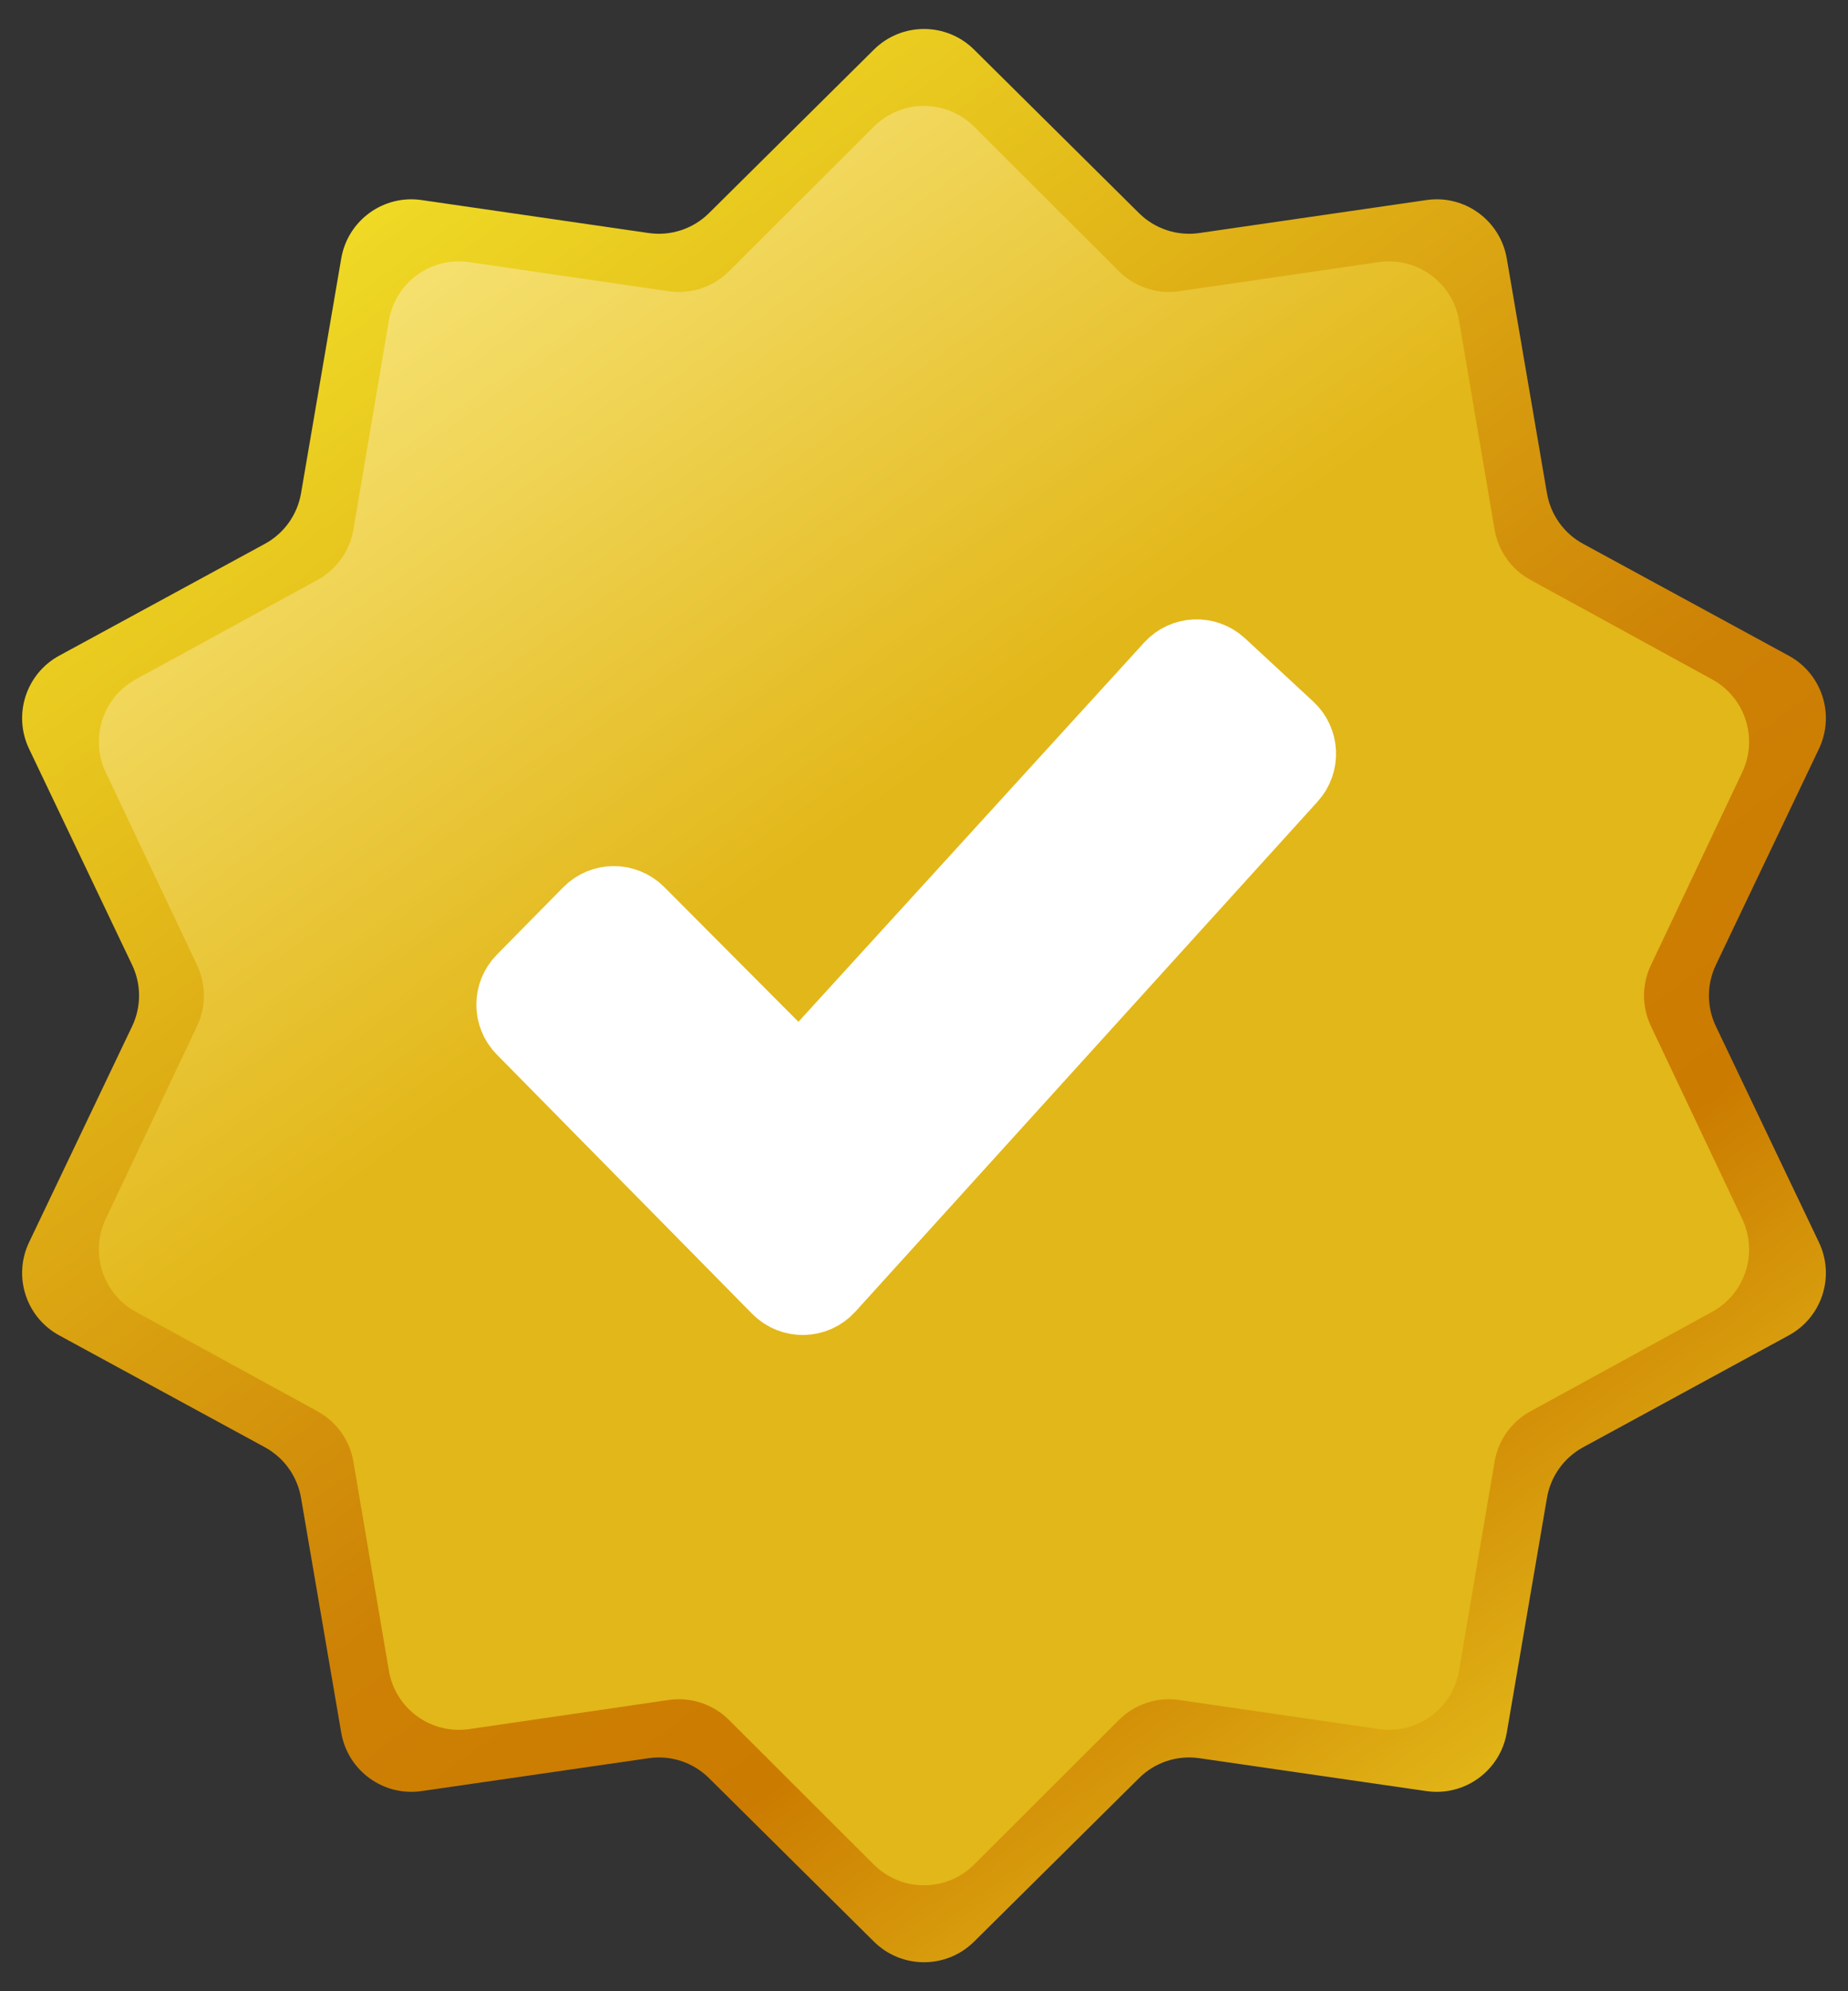 <svg width="26" height="28" viewBox="0 0 26 28" fill="none" xmlns="http://www.w3.org/2000/svg">
<rect x="0" y="0" width="26" height="28" fill="#333333" stroke="none"/>
<g clip-path="url(#clip0_293_121)">
<path fill-rule="evenodd" clip-rule="evenodd" d="M16.873 3.277C16.562 3.322 16.248 3.218 16.025 2.997L13.704 0.697C13.314 0.311 12.686 0.311 12.296 0.697L9.975 2.997C9.752 3.218 9.438 3.322 9.127 3.277L5.93 2.813C5.394 2.735 4.893 3.099 4.801 3.634L4.235 6.938C4.183 7.239 3.996 7.501 3.727 7.647L0.833 9.22C0.366 9.474 0.18 10.05 0.409 10.53L1.859 13.569C1.989 13.842 1.989 14.158 1.859 14.431L0.409 17.469C0.18 17.949 0.366 18.524 0.834 18.778L3.727 20.351C3.996 20.498 4.183 20.759 4.235 21.061L4.801 24.365C4.893 24.899 5.394 25.263 5.93 25.186L9.128 24.723C9.438 24.678 9.752 24.782 9.975 25.003L12.296 27.303C12.686 27.689 13.314 27.689 13.704 27.303L16.026 25.003C16.248 24.782 16.562 24.678 16.872 24.723L20.07 25.186C20.607 25.263 21.107 24.899 21.199 24.365L21.765 21.061C21.817 20.759 22.004 20.498 22.273 20.351L25.166 18.778C25.634 18.524 25.82 17.949 25.591 17.469L24.141 14.431C24.011 14.158 24.011 13.842 24.141 13.569L25.591 10.53C25.82 10.05 25.634 9.474 25.166 9.22L22.273 7.647C22.004 7.501 21.817 7.239 21.765 6.938L21.199 3.634C21.107 3.099 20.606 2.735 20.07 2.813L16.873 3.277ZM6.746 13.931C6.37 14.32 6.371 14.938 6.749 15.326L10.307 18.97C10.711 19.384 11.382 19.369 11.768 18.938L18.671 11.216C19.031 10.813 19.006 10.197 18.613 9.824L18.106 9.343C17.697 8.955 17.049 8.982 16.673 9.401L11.675 14.98C11.289 15.411 10.619 15.426 10.214 15.012L8.667 13.427C8.273 13.024 7.625 13.025 7.233 13.429L6.746 13.931Z" fill="url(#paint0_linear_293_121)"/>
<path fill-rule="evenodd" clip-rule="evenodd" d="M16.593 4.095C16.281 4.141 15.965 4.037 15.742 3.814L13.706 1.782C13.316 1.392 12.684 1.392 12.293 1.782L10.257 3.814C10.034 4.037 9.719 4.141 9.406 4.095L6.602 3.686C6.064 3.607 5.562 3.972 5.471 4.508L4.972 7.446C4.921 7.747 4.734 8.009 4.466 8.155L1.911 9.553C1.446 9.807 1.26 10.38 1.487 10.859L2.773 13.572C2.901 13.843 2.901 14.157 2.773 14.428L1.487 17.141C1.26 17.62 1.446 18.193 1.911 18.447L4.466 19.845C4.734 19.991 4.921 20.253 4.972 20.554L5.471 23.492C5.562 24.028 6.064 24.393 6.602 24.314L9.406 23.905C9.719 23.859 10.034 23.963 10.257 24.186L12.293 26.218C12.684 26.608 13.316 26.608 13.706 26.218L15.742 24.186C15.965 23.963 16.281 23.859 16.593 23.905L19.398 24.314C19.935 24.393 20.437 24.028 20.528 23.492L21.028 20.554C21.079 20.253 21.265 19.991 21.534 19.845L24.088 18.447C24.553 18.193 24.739 17.62 24.512 17.141L23.227 14.428C23.098 14.157 23.098 13.843 23.227 13.572L24.512 10.859C24.739 10.38 24.553 9.807 24.088 9.553L21.534 8.155C21.265 8.009 21.079 7.747 21.028 7.446L20.528 4.508C20.437 3.972 19.935 3.607 19.398 3.686L16.593 4.095Z" fill="url(#paint1_linear_293_121)"/>
<path d="M11.664 18.108C11.471 18.321 11.139 18.328 10.938 18.123L7.346 14.478C7.154 14.283 7.154 13.971 7.346 13.776L8.28 12.828C8.475 12.63 8.794 12.629 8.991 12.826L10.879 14.721C11.081 14.923 11.41 14.916 11.603 14.705L16.467 9.372C16.654 9.167 16.972 9.154 17.176 9.342L18.137 10.232C18.338 10.418 18.352 10.732 18.168 10.935L11.664 18.108Z" fill="white" stroke="white"/>
</g>
<defs>
<linearGradient id="paint0_linear_293_121" x1="3.419" y1="1.333" x2="23.932" y2="29.185" gradientUnits="userSpaceOnUse">
<stop stop-color="#F4E72A"/>
<stop offset="0.539" stop-color="#CD8105"/>
<stop offset="0.68" stop-color="#CB7B00"/>
<stop offset="1" stop-color="#F4E72A"/>
</linearGradient>
<linearGradient id="paint1_linear_293_121" x1="4.678" y1="2.438" x2="21.583" y2="25.874" gradientUnits="userSpaceOnUse">
<stop stop-color="#F9E87F"/>
<stop offset="0.406" stop-color="#E2B719"/>
<stop offset="0.989" stop-color="#E2B719"/>
</linearGradient>
<clipPath id="clip0_293_121">
<rect width="26" height="28" fill="white"/>
</clipPath>
</defs>
</svg>
